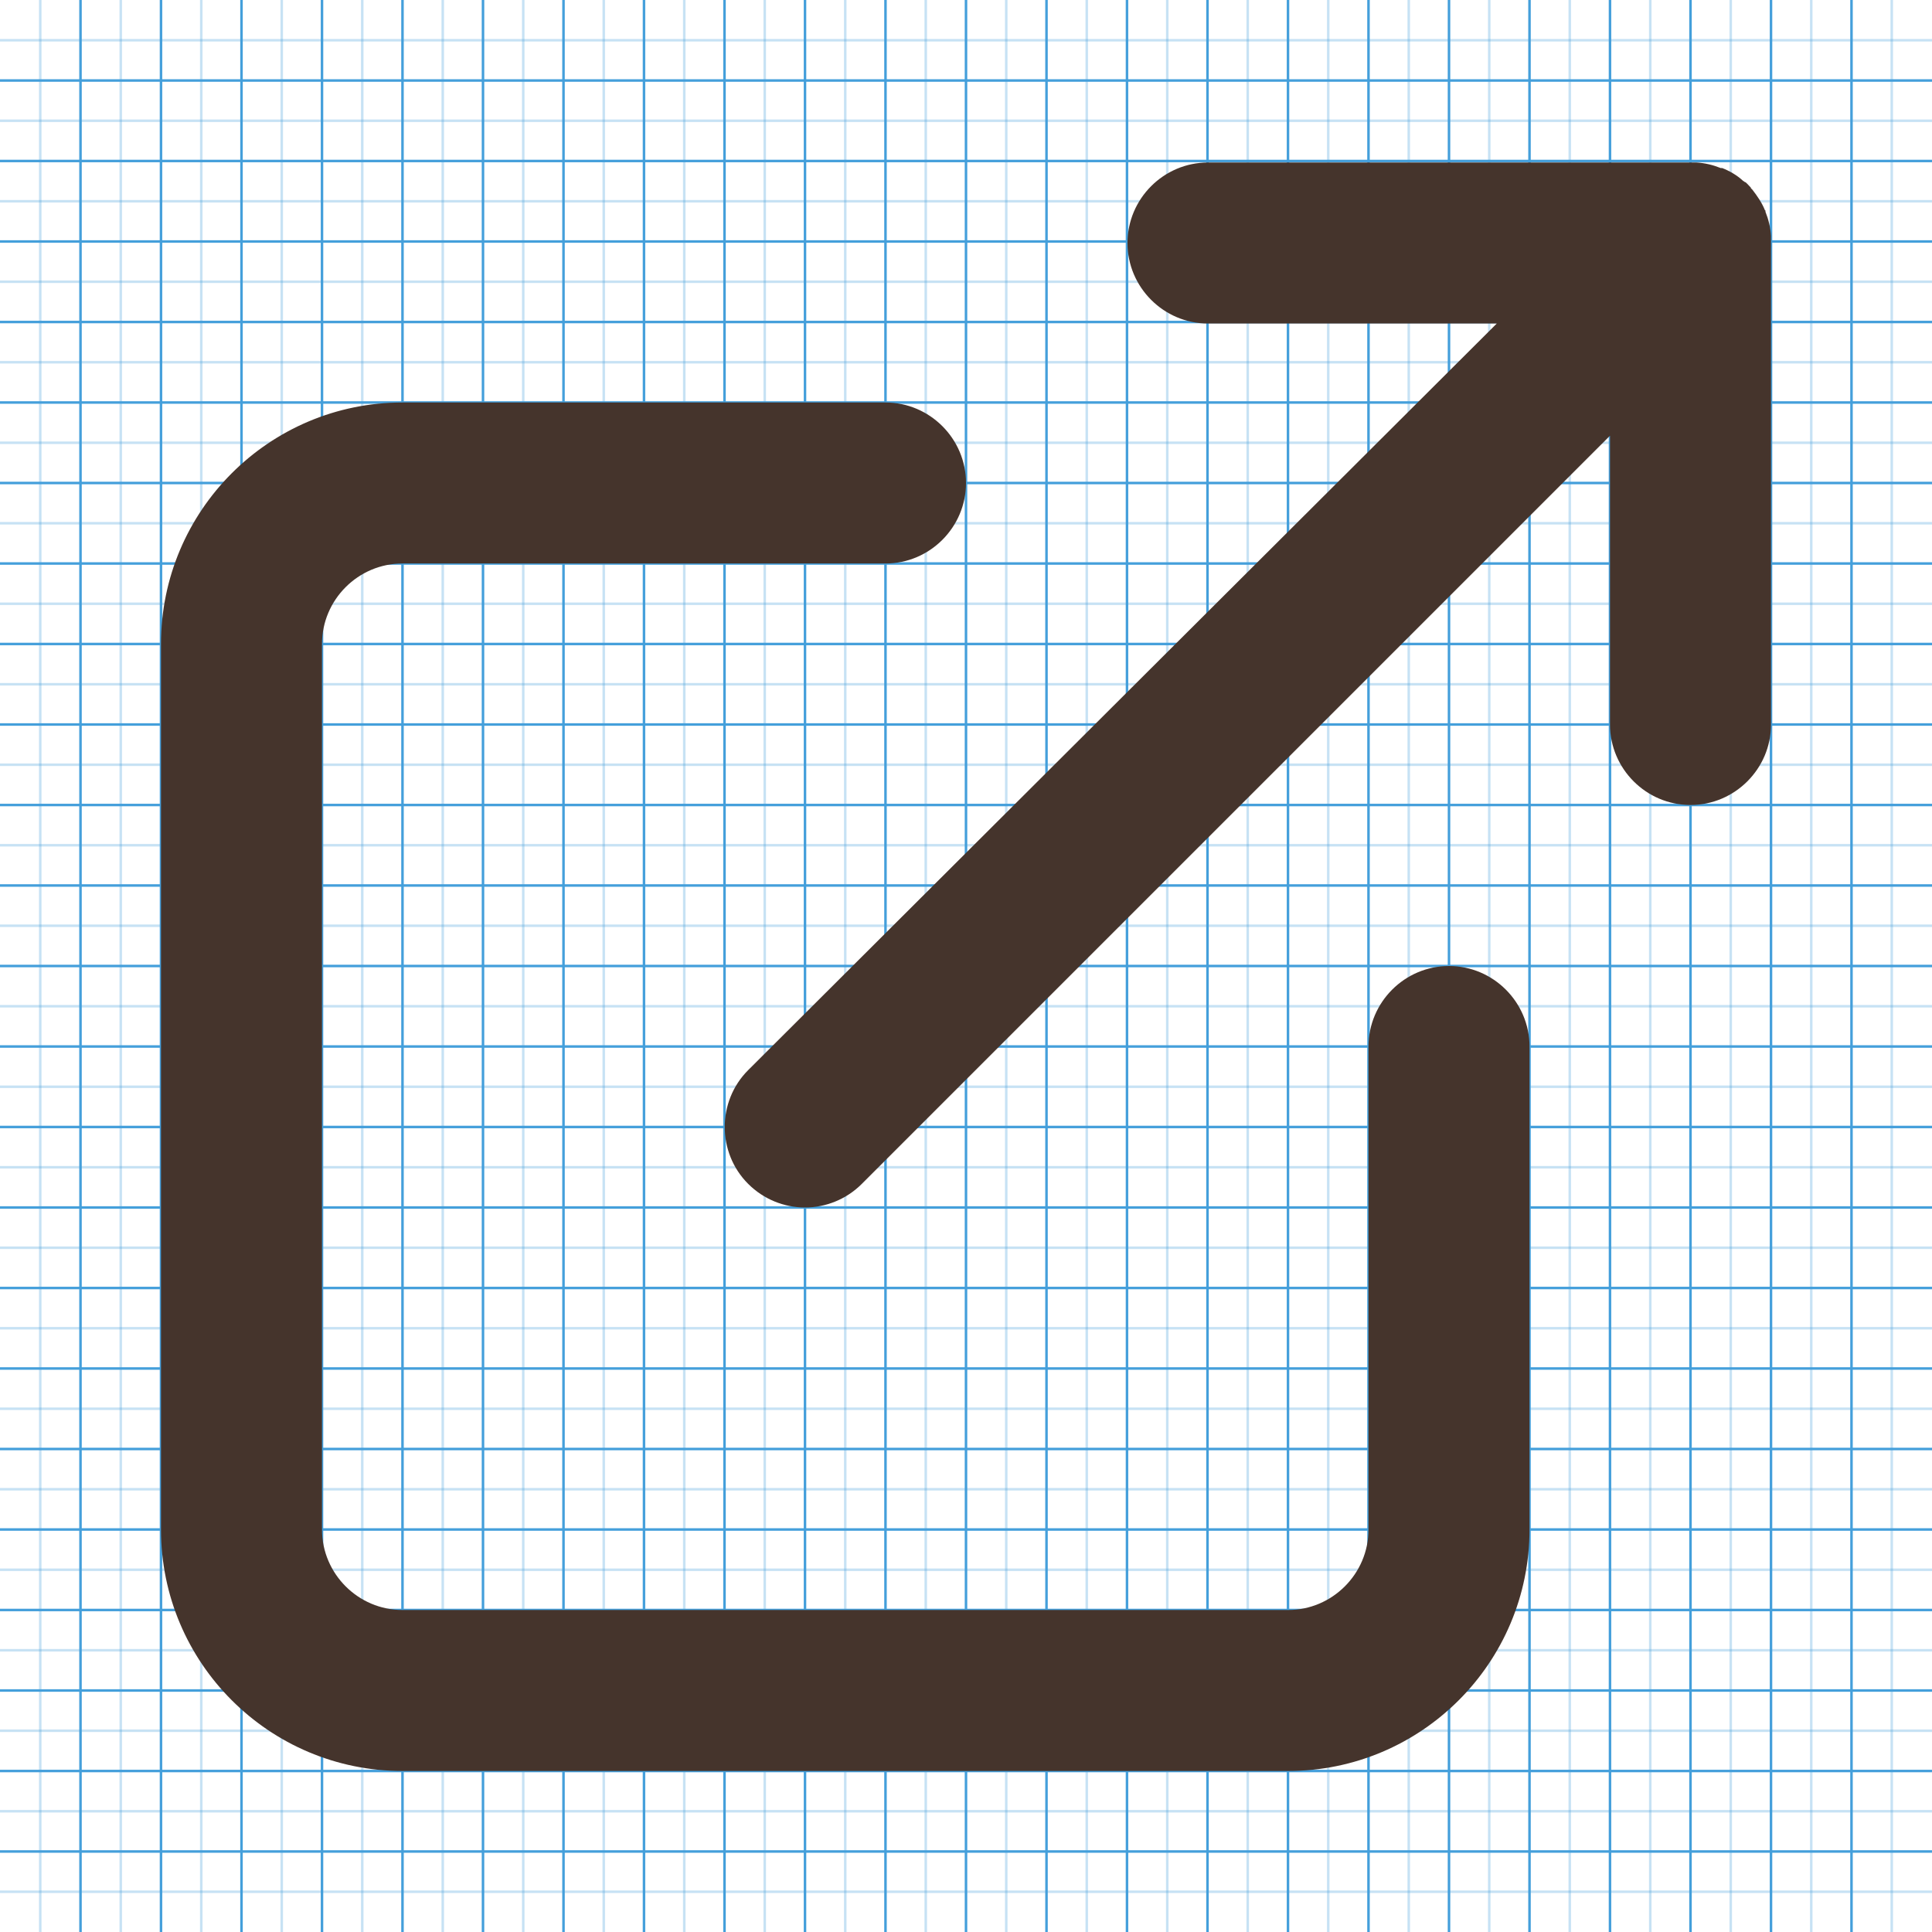 <?xml version="1.0" encoding="utf-8"?>
<!-- Generator: Adobe Illustrator 23.0.4, SVG Export Plug-In . SVG Version: 6.00 Build 0)  -->
<svg version="1.1" id="Layer_1" xmlns="http://www.w3.org/2000/svg" xmlns:xlink="http://www.w3.org/1999/xlink" x="0px" y="0px"
	 viewBox="0 0 768 768" style="enable-background:new 0 0 768 768;" xml:space="preserve">
<style type="text/css">
	.st0{opacity:0.3;fill:none;stroke:#449FDB;enable-background:new    ;}
	.st1{fill:none;stroke:#449FDB;}
	.st2{fill:#45342C;}
</style>
<title></title>
<g id="icomoon-ignore">
	<line class="st0" x1="16" y1="0" x2="16" y2="768"/>
	<line class="st1" x1="32" y1="0" x2="32" y2="768"/>
	<line class="st0" x1="48" y1="0" x2="48" y2="768"/>
	<line class="st1" x1="64" y1="0" x2="64" y2="768"/>
	<line class="st0" x1="80" y1="0" x2="80" y2="768"/>
	<line class="st1" x1="96" y1="0" x2="96" y2="768"/>
	<line class="st0" x1="112" y1="0" x2="112" y2="768"/>
	<line class="st1" x1="128" y1="0" x2="128" y2="768"/>
	<line class="st0" x1="144" y1="0" x2="144" y2="768"/>
	<line class="st1" x1="160" y1="0" x2="160" y2="768"/>
	<line class="st0" x1="176" y1="0" x2="176" y2="768"/>
	<line class="st1" x1="192" y1="0" x2="192" y2="768"/>
	<line class="st0" x1="208" y1="0" x2="208" y2="768"/>
	<line class="st1" x1="224" y1="0" x2="224" y2="768"/>
	<line class="st0" x1="240" y1="0" x2="240" y2="768"/>
	<line class="st1" x1="256" y1="0" x2="256" y2="768"/>
	<line class="st0" x1="272" y1="0" x2="272" y2="768"/>
	<line class="st1" x1="288" y1="0" x2="288" y2="768"/>
	<line class="st0" x1="304" y1="0" x2="304" y2="768"/>
	<line class="st1" x1="320" y1="0" x2="320" y2="768"/>
	<line class="st0" x1="336" y1="0" x2="336" y2="768"/>
	<line class="st1" x1="352" y1="0" x2="352" y2="768"/>
	<line class="st0" x1="368" y1="0" x2="368" y2="768"/>
	<line class="st1" x1="384" y1="0" x2="384" y2="768"/>
	<line class="st0" x1="400" y1="0" x2="400" y2="768"/>
	<line class="st1" x1="416" y1="0" x2="416" y2="768"/>
	<line class="st0" x1="432" y1="0" x2="432" y2="768"/>
	<line class="st1" x1="448" y1="0" x2="448" y2="768"/>
	<line class="st0" x1="464" y1="0" x2="464" y2="768"/>
	<line class="st1" x1="480" y1="0" x2="480" y2="768"/>
	<line class="st0" x1="496" y1="0" x2="496" y2="768"/>
	<line class="st1" x1="512" y1="0" x2="512" y2="768"/>
	<line class="st0" x1="528" y1="0" x2="528" y2="768"/>
	<line class="st1" x1="544" y1="0" x2="544" y2="768"/>
	<line class="st0" x1="560" y1="0" x2="560" y2="768"/>
	<line class="st1" x1="576" y1="0" x2="576" y2="768"/>
	<line class="st0" x1="592" y1="0" x2="592" y2="768"/>
	<line class="st1" x1="608" y1="0" x2="608" y2="768"/>
	<line class="st0" x1="624" y1="0" x2="624" y2="768"/>
	<line class="st1" x1="640" y1="0" x2="640" y2="768"/>
	<line class="st0" x1="656" y1="0" x2="656" y2="768"/>
	<line class="st1" x1="672" y1="0" x2="672" y2="768"/>
	<line class="st0" x1="688" y1="0" x2="688" y2="768"/>
	<line class="st1" x1="704" y1="0" x2="704" y2="768"/>
	<line class="st0" x1="720" y1="0" x2="720" y2="768"/>
	<line class="st1" x1="736" y1="0" x2="736" y2="768"/>
	<line class="st0" x1="752" y1="0" x2="752" y2="768"/>
	<line class="st0" x1="0" y1="16" x2="768" y2="16"/>
	<line class="st1" x1="0" y1="32" x2="768" y2="32"/>
	<line class="st0" x1="0" y1="48" x2="768" y2="48"/>
	<line class="st1" x1="0" y1="64" x2="768" y2="64"/>
	<line class="st0" x1="0" y1="80" x2="768" y2="80"/>
	<line class="st1" x1="0" y1="96" x2="768" y2="96"/>
	<line class="st0" x1="0" y1="112" x2="768" y2="112"/>
	<line class="st1" x1="0" y1="128" x2="768" y2="128"/>
	<line class="st0" x1="0" y1="144" x2="768" y2="144"/>
	<line class="st1" x1="0" y1="160" x2="768" y2="160"/>
	<line class="st0" x1="0" y1="176" x2="768" y2="176"/>
	<line class="st1" x1="0" y1="192" x2="768" y2="192"/>
	<line class="st0" x1="0" y1="208" x2="768" y2="208"/>
	<line class="st1" x1="0" y1="224" x2="768" y2="224"/>
	<line class="st0" x1="0" y1="240" x2="768" y2="240"/>
	<line class="st1" x1="0" y1="256" x2="768" y2="256"/>
	<line class="st0" x1="0" y1="272" x2="768" y2="272"/>
	<line class="st1" x1="0" y1="288" x2="768" y2="288"/>
	<line class="st0" x1="0" y1="304" x2="768" y2="304"/>
	<line class="st1" x1="0" y1="320" x2="768" y2="320"/>
	<line class="st0" x1="0" y1="336" x2="768" y2="336"/>
	<line class="st1" x1="0" y1="352" x2="768" y2="352"/>
	<line class="st0" x1="0" y1="368" x2="768" y2="368"/>
	<line class="st1" x1="0" y1="384" x2="768" y2="384"/>
	<line class="st0" x1="0" y1="400" x2="768" y2="400"/>
	<line class="st1" x1="0" y1="416" x2="768" y2="416"/>
	<line class="st0" x1="0" y1="432" x2="768" y2="432"/>
	<line class="st1" x1="0" y1="448" x2="768" y2="448"/>
	<line class="st0" x1="0" y1="464" x2="768" y2="464"/>
	<line class="st1" x1="0" y1="480" x2="768" y2="480"/>
	<line class="st0" x1="0" y1="496" x2="768" y2="496"/>
	<line class="st1" x1="0" y1="512" x2="768" y2="512"/>
	<line class="st0" x1="0" y1="528" x2="768" y2="528"/>
	<line class="st1" x1="0" y1="544" x2="768" y2="544"/>
	<line class="st0" x1="0" y1="560" x2="768" y2="560"/>
	<line class="st1" x1="0" y1="576" x2="768" y2="576"/>
	<line class="st0" x1="0" y1="592" x2="768" y2="592"/>
	<line class="st1" x1="0" y1="608" x2="768" y2="608"/>
	<line class="st0" x1="0" y1="624" x2="768" y2="624"/>
	<line class="st1" x1="0" y1="640" x2="768" y2="640"/>
	<line class="st0" x1="0" y1="656" x2="768" y2="656"/>
	<line class="st1" x1="0" y1="672" x2="768" y2="672"/>
	<line class="st0" x1="0" y1="688" x2="768" y2="688"/>
	<line class="st1" x1="0" y1="704" x2="768" y2="704"/>
	<line class="st0" x1="0" y1="720" x2="768" y2="720"/>
	<line class="st1" x1="0" y1="736" x2="768" y2="736"/>
	<line class="st0" x1="0" y1="752" x2="768" y2="752"/>
</g>
<path class="st2" d="M576,384c-17.6,0-32,14.4-32,32v192c0,17.6-14.4,32-32,32H160c-17.6,0-32-14.4-32-32V256c0-17.6,14.4-32,32-32
	h192c17.6,0,32-14.4,32-32s-14.4-32-32-32H160c-53,0-96,43-96,96v352c0,53,43,96,96,96h352c53,0,96-43,96-96V416
	C608,398.4,593.6,384,576,384z"/>
<path class="st2" d="M704,94.8L704,94.8c0-0.2,0-0.2,0-0.4v-0.2V94v-0.2l0,0c-0.2-3.4-1-6.6-2.2-9.6c0,0,0,0,0-0.2c0,0,0,0,0-0.2
	c0,0,0-0.2-0.2-0.2l0,0c-1.2-3-3-5.6-5-8.2l0,0l-0.2-0.2l0,0l-0.2-0.2l-0.2-0.2c0,0,0,0,0-0.2c-0.8-0.8-1.4-1.6-2.2-2.2
	c0,0,0,0-0.2,0l-0.2-0.2c0,0-0.2,0-0.2-0.2c0,0,0,0-0.2,0l-0.2-0.2l0,0c-2.4-2.2-5.2-3.8-8.2-5l0,0h-0.2c0,0,0,0-0.2,0
	c0,0,0,0-0.2,0c-3-1.2-6.2-2-9.6-2.2l0,0h-0.2H674h-0.2h-0.2c0,0,0,0-0.2,0c-0.4,0-0.8,0-1.2,0h-192c-17.6,0-32,14.4-32,32
	s14.4,32,32,32H595L297.4,425.4c-12.4,12.4-12.4,32.8,0,45.2c6.2,6.2,14.4,9.4,22.6,9.4s16.4-3.2,22.6-9.4L640,173.2V288
	c0,17.6,14.4,32,32,32s32-14.4,32-32V96C704,95.6,704,95.2,704,94.8L704,94.8z"/>
</svg>
